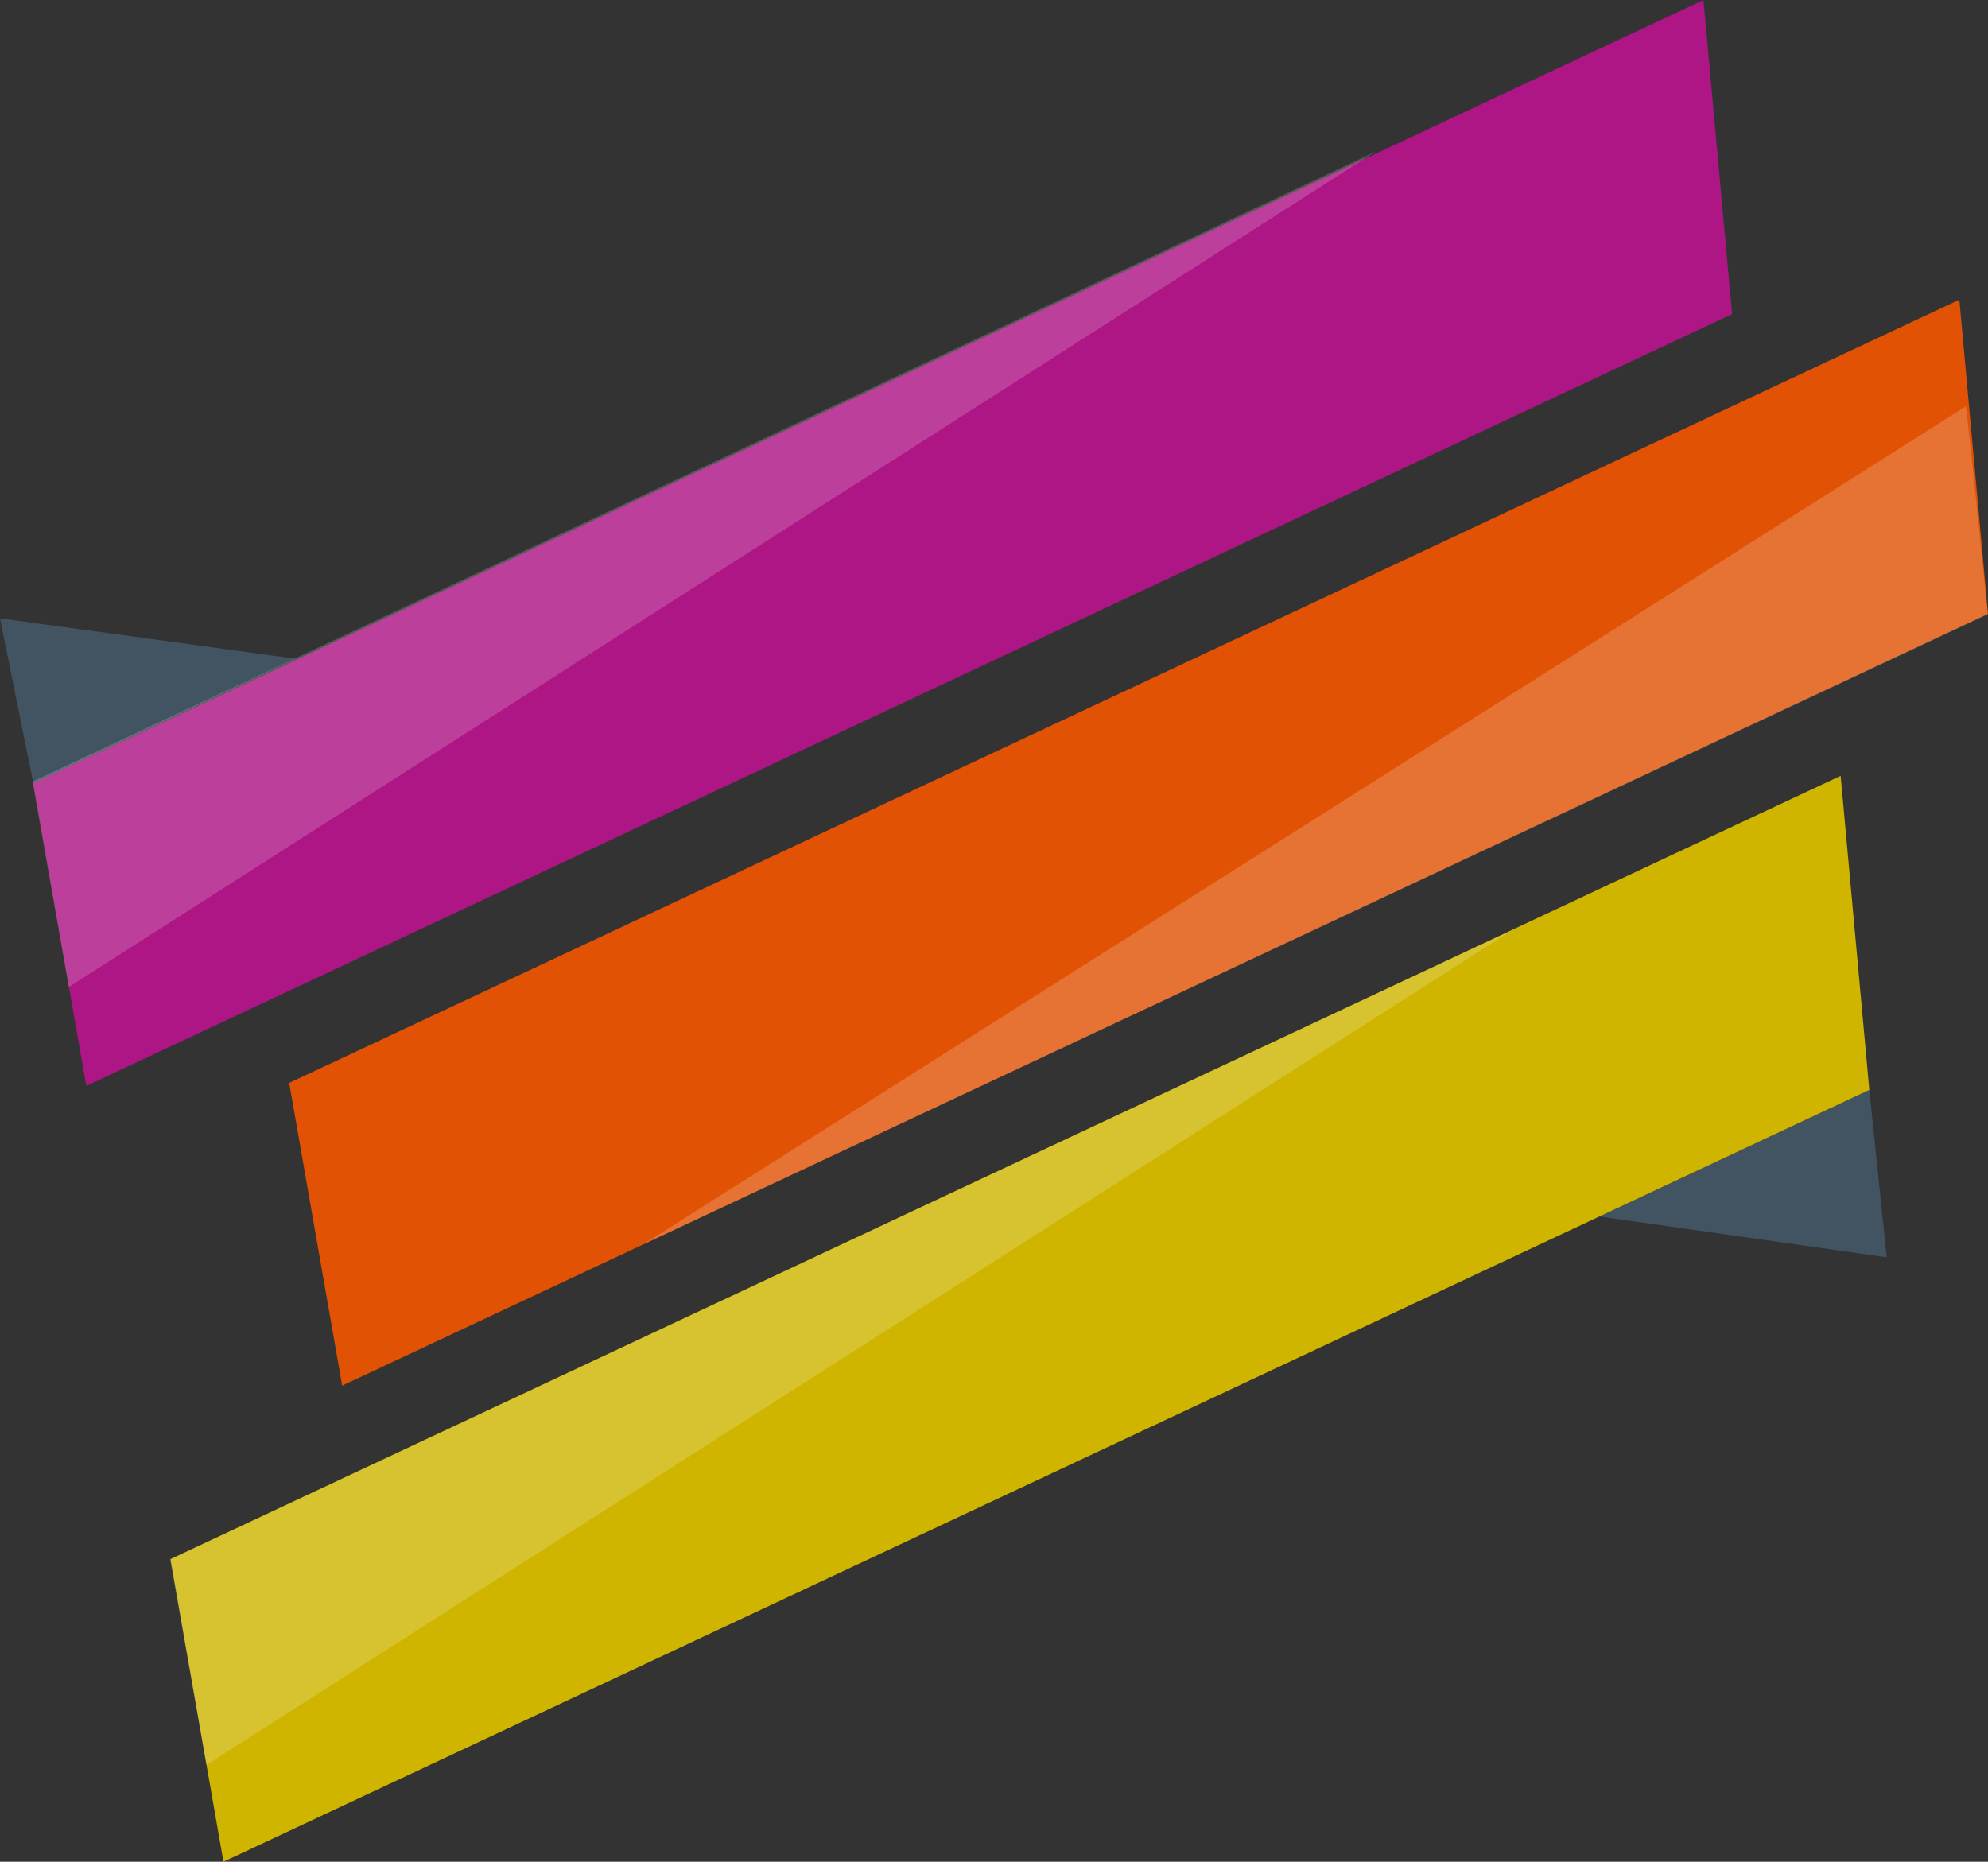 <?xml version="1.0" encoding="utf-8"?>
<!-- Generator: Adobe Illustrator 24.3.0, SVG Export Plug-In . SVG Version: 6.00 Build 0)  -->
<svg version="1.1" id="Layer_3" xmlns="http://www.w3.org/2000/svg" xmlns:xlink="http://www.w3.org/1999/xlink" x="0px" y="0px"
	 viewBox="0 0 269.005 251.968" enable-background="new 0 0 269.005 251.968" xml:space="preserve">
<rect x="0" y="0" width="269.005" height="251.968" fill="#333333" stroke="none"/>
<g>
	<polygon fill="#425462" points="255.297,170.162 216.417,164.64 216.417,164.64 252.945,147.507 	"/>
	<polygon fill="#425462" points="4.51,106.015 39.976,89.15 39.976,89.15 0,83.688 	"/>
</g>
<g>
	<polygon fill="#E25205" points="265.126,40.56 269.005,83.067 46.299,187.528 39.13,146.565 	"/>
</g>
<g>
	<polygon fill="#AE1585" points="230.503,0 234.382,42.506 11.676,146.968 4.507,106.005 	"/>
</g>
<g>
	<polygon fill="#CFB500" points="249.066,105 252.945,147.507 30.239,251.968 23.07,211.005 	"/>
</g>
<g>
	<path opacity="0.19" fill="#F9F8F7" enable-background="new    " d="M9.311,133.587c-0.362-2.045-4.915-27.805-4.915-27.805
		l181.748-85.26L9.311,133.587z"/>
	<path opacity="0.19" fill="#F9F8F7" enable-background="new    " d="M265.992,55.005c0.367,2.044,2.981,28.146,2.981,28.146
		L86.995,168.44L265.992,55.005z"/>
	<path opacity="0.19" fill="#F9F8F7" enable-background="new    " d="M27.925,238.878c-0.362-2.045-4.915-27.805-4.915-27.805
		l181.748-85.26L27.925,238.878z"/>
</g>
</svg>
